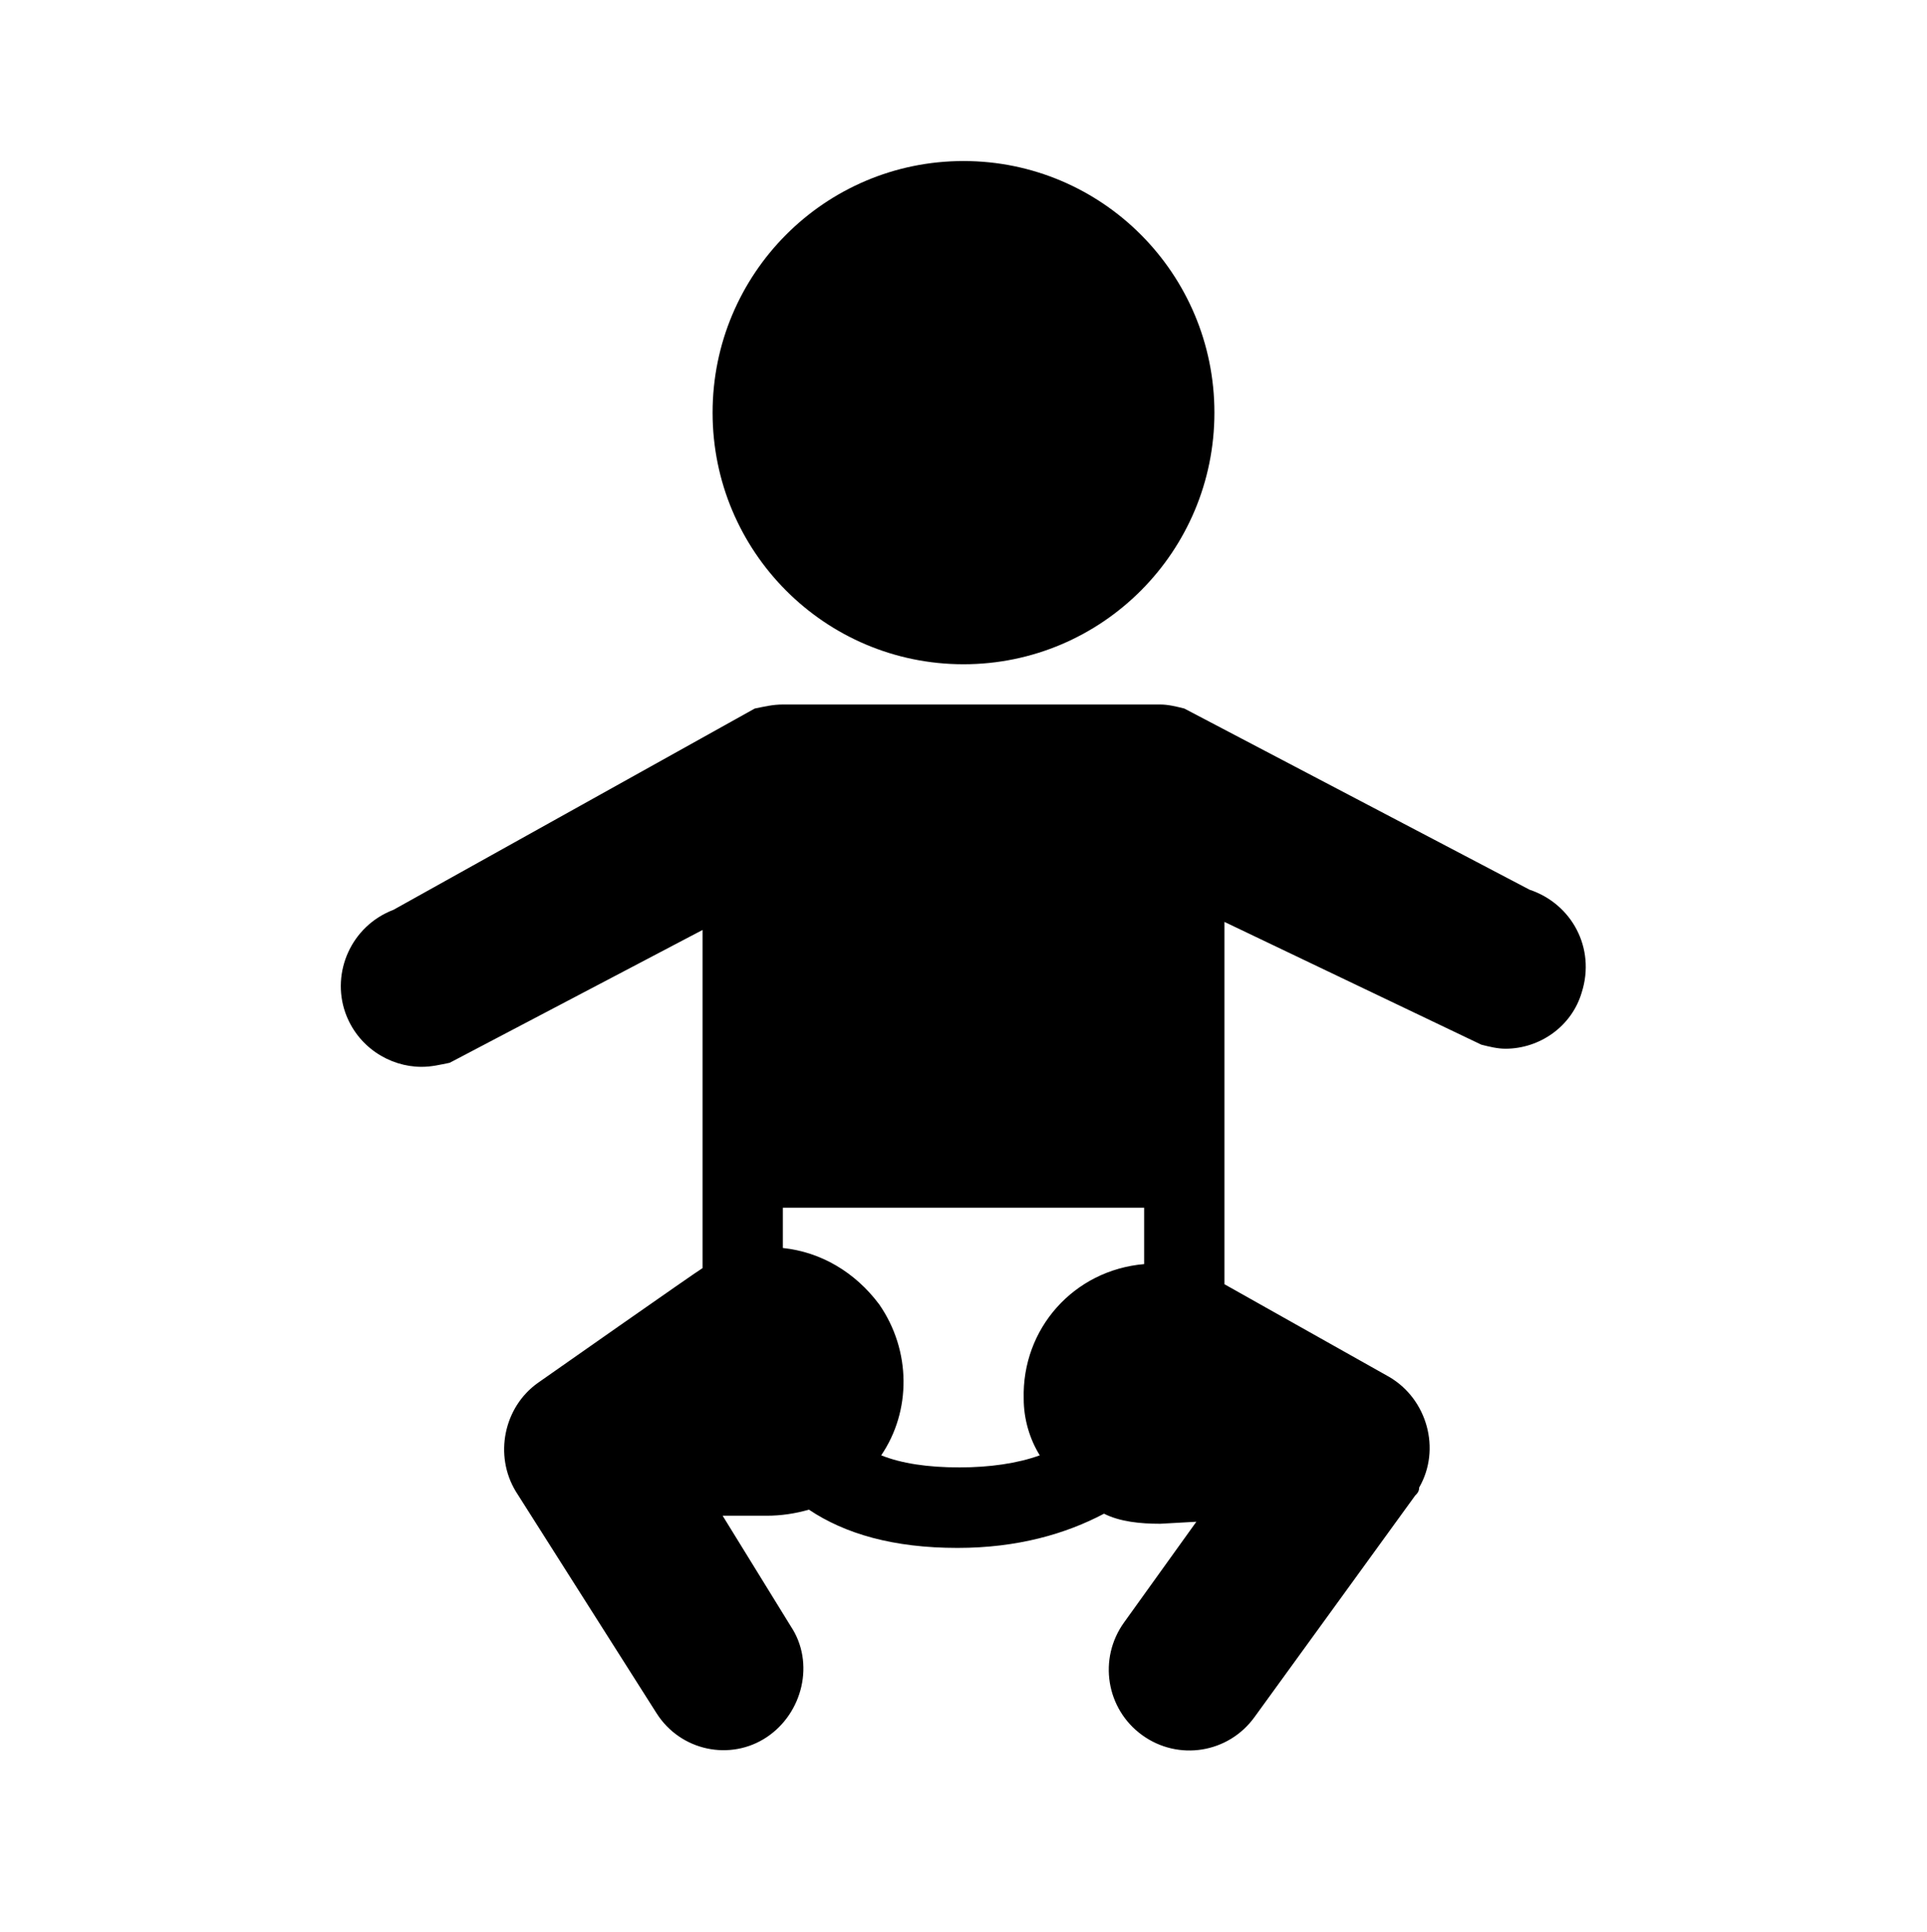 <svg width="356" height="357" xmlns="http://www.w3.org/2000/svg" xmlns:xlink="http://www.w3.org/1999/xlink" overflow="hidden"><defs><clipPath id="clip0"><rect x="458" y="226" width="356" height="357"/></clipPath></defs><g clip-path="url(#clip0)" transform="translate(-458 -226)"><path d="M224.354 76.021C224.354 101.622 203.601 122.375 178 122.375 152.399 122.375 131.646 101.622 131.646 76.021 131.646 50.42 152.399 29.667 178 29.667 203.601 29.667 224.354 50.42 224.354 76.021Z" transform="matrix(1 0 0 1.003 458 226)"/><path d="M211.375 231.771C211.375 232.142 211.375 232.512 211.375 232.883 198.396 233.996 188.754 244.75 189.125 257.729 189.125 261.438 190.237 265.146 192.092 268.113 188.012 269.596 182.821 270.337 177.258 270.337 171.325 270.337 166.504 269.596 162.796 268.113 168.358 259.954 168.358 248.829 162.425 240.3 157.975 234.367 151.671 230.658 144.625 229.917L144.625 222.5 211.375 222.5 211.375 231.771ZM282.575 163.908 218.792 130.533C217.308 130.162 215.825 129.792 214.342 129.792L144.625 129.792C142.771 129.792 141.287 130.162 139.433 130.533L72.683 167.617C64.896 170.583 61.188 179.112 63.783 186.529 66.008 192.833 71.942 196.542 77.875 196.542 79.729 196.542 81.213 196.171 83.067 195.8L129.792 171.325C129.792 171.325 129.792 232.512 129.792 233.625 129.05 233.996 99.383 254.762 99.383 254.762 93.079 259.212 91.225 268.113 95.304 274.787L121.262 315.579C125.713 322.625 134.983 324.479 141.658 320.029 148.333 315.579 150.558 306.308 146.108 299.633L133.5 279.238 141.658 279.238C144.254 279.238 146.85 278.867 149.446 278.125 156.121 282.575 165.021 285.171 176.887 285.171 188.012 285.171 196.912 282.575 203.958 278.867 206.925 280.35 210.633 280.721 214.342 280.721L221.017 280.35 207.667 298.892C202.846 305.567 204.329 314.837 211.004 319.658 217.679 324.479 226.95 322.996 231.771 316.321L261.438 275.529C261.808 275.158 262.179 274.787 262.179 274.046 266.258 267 263.662 257.729 256.617 253.65L226.208 236.592C226.208 235.108 226.208 169.842 226.208 169.842L273.675 192.463C275.158 192.833 276.642 193.204 278.125 193.204 284.429 193.204 290.363 189.125 292.217 182.821 294.812 174.662 290.363 166.504 282.575 163.908Z" transform="matrix(1 0 0 1.003 458 226)"/></g></svg>